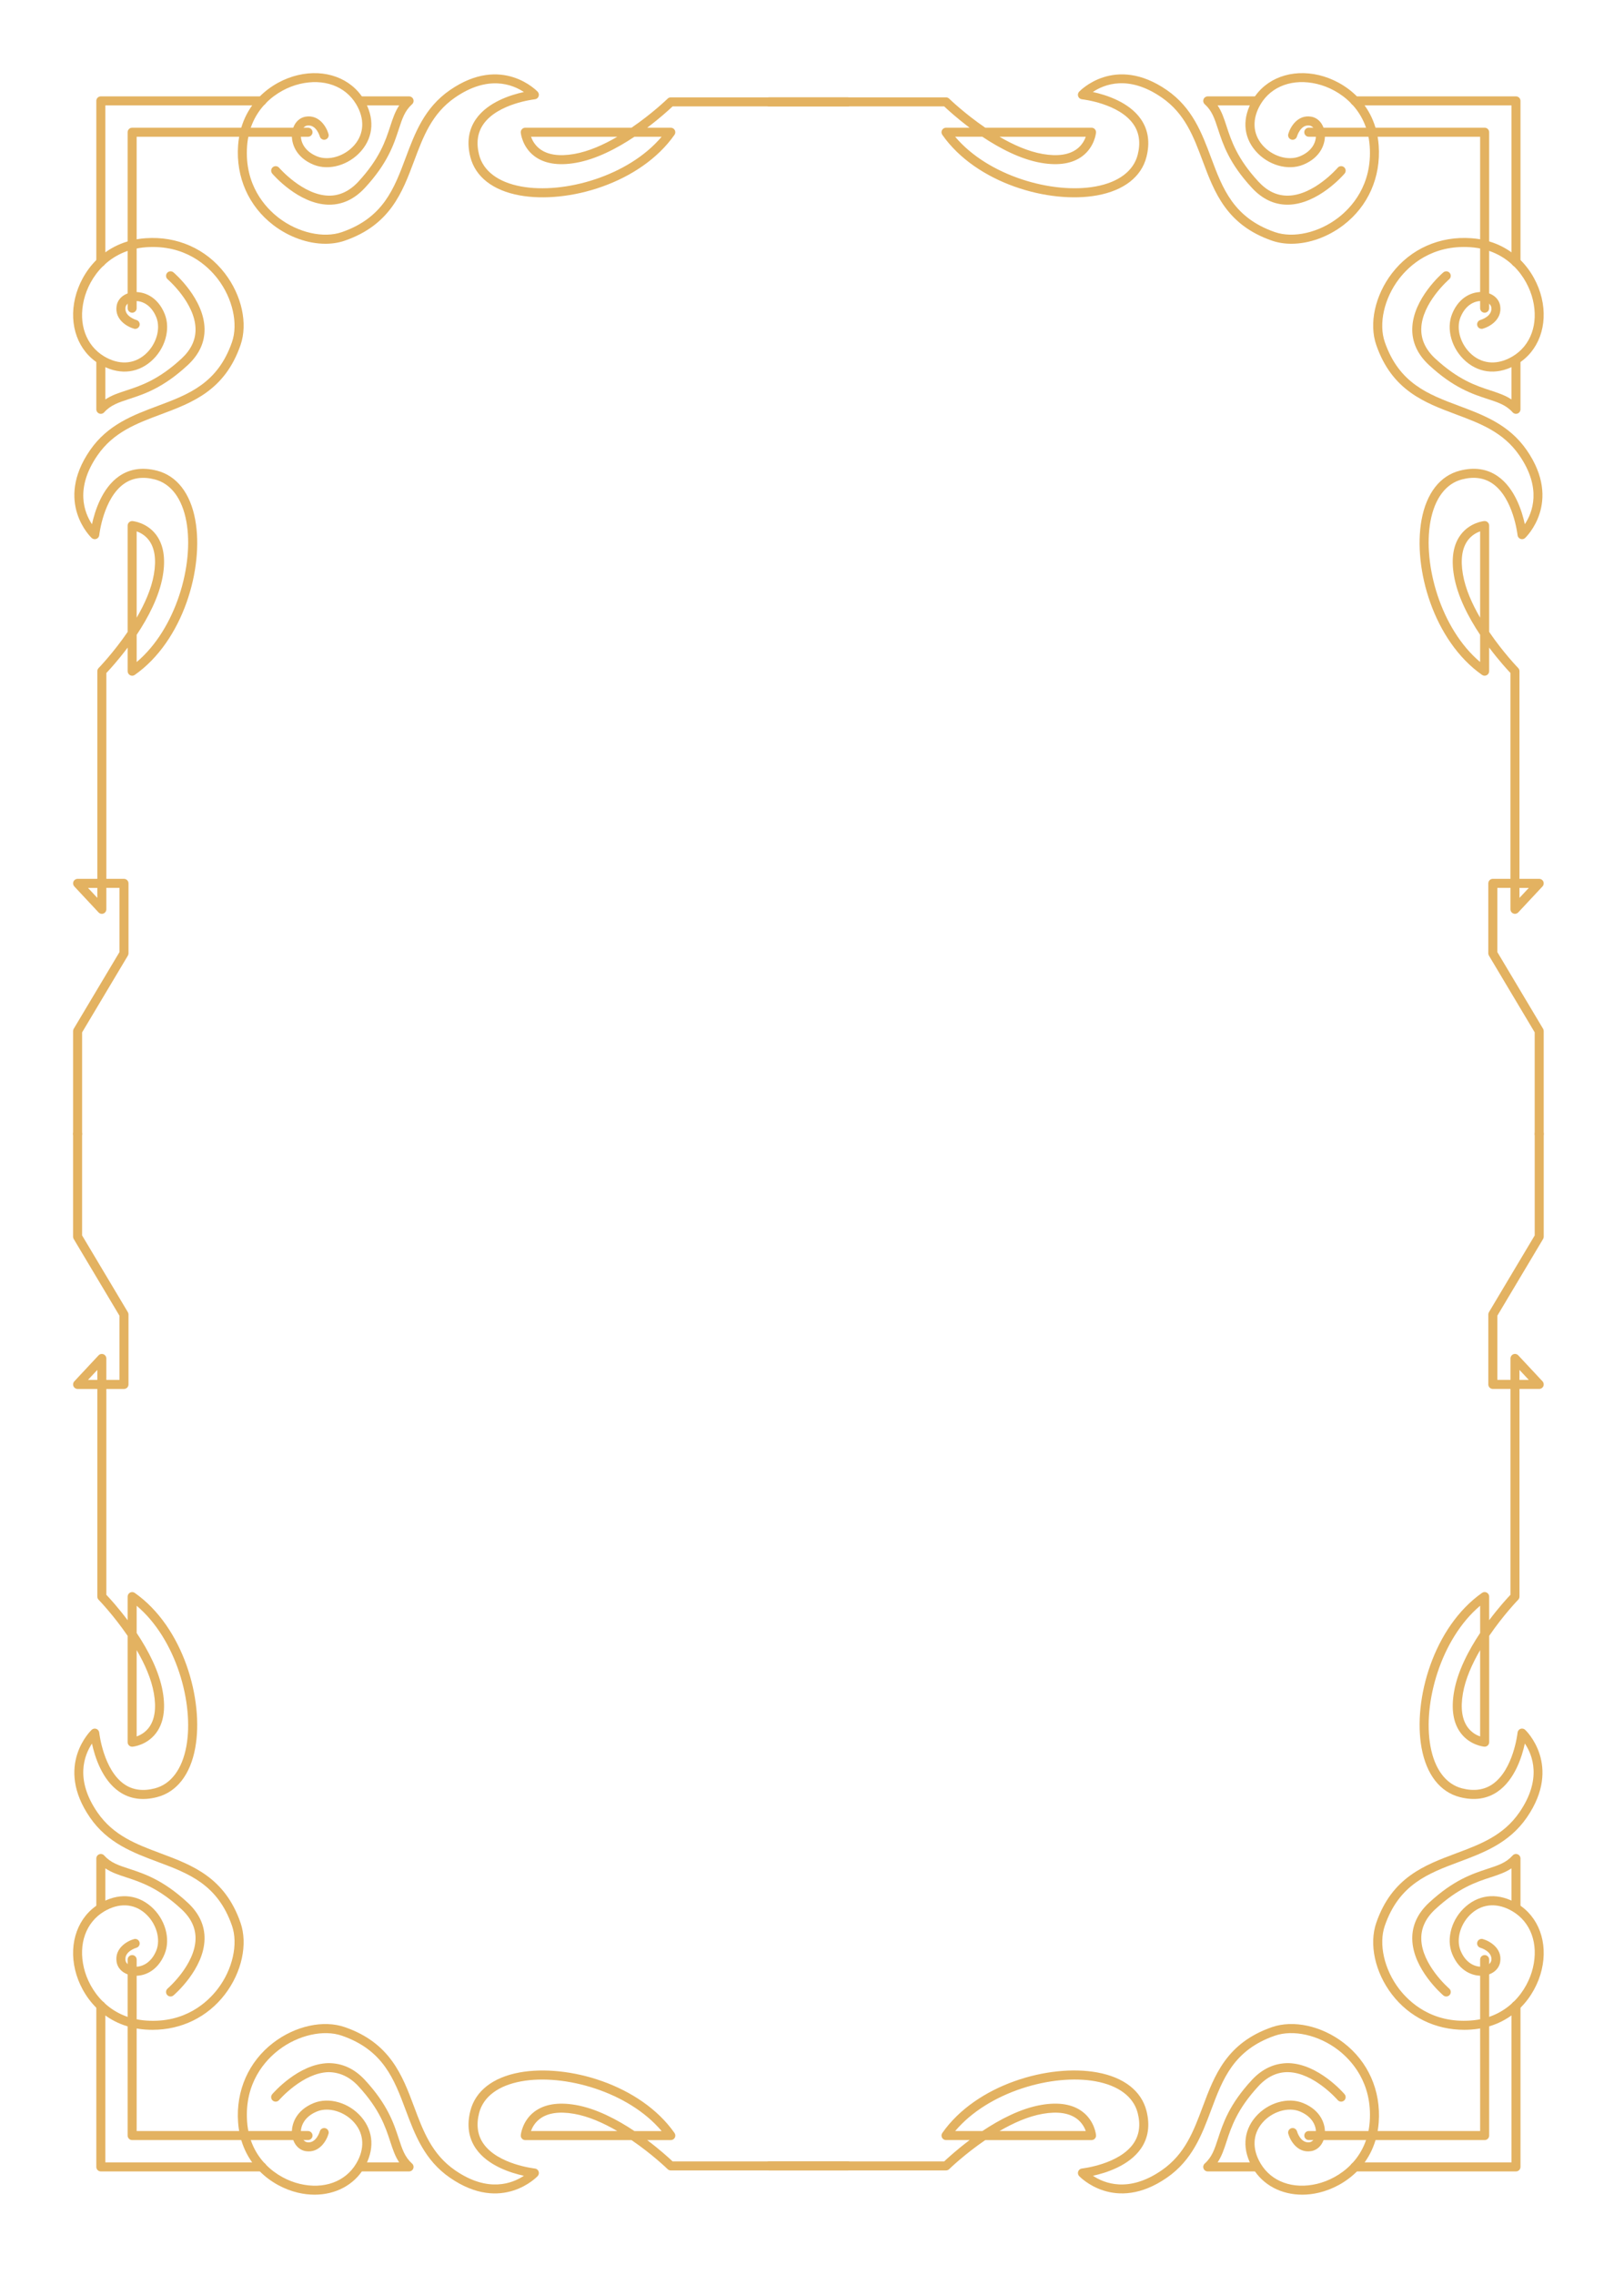 <svg width="200" height="280" viewBox="0 0 200 280" fill="none" xmlns="http://www.w3.org/2000/svg">
<path d="M189.557 140.111C189.25 140.111 189.001 139.863 189.001 139.556V127.059L183.368 117.617C183.316 117.531 183.288 117.433 183.288 117.333V108.722C183.288 108.414 183.539 108.165 183.845 108.165H186.017V82.832C185.62 82.414 184.569 81.269 183.393 79.699V82.609C183.393 82.817 183.278 83.006 183.093 83.102C182.91 83.199 182.689 83.184 182.518 83.065C176.533 78.866 173.989 69.894 175.067 63.989C175.667 60.704 177.342 58.552 179.783 57.927C181.569 57.468 183.143 57.7 184.456 58.616C186.546 60.072 187.436 62.892 187.786 64.517C188.721 63.111 189.917 60.107 187.109 56.041C185.132 53.179 182.3 52.121 179.304 51C175.432 49.552 171.428 48.055 169.492 42.466C168.578 39.826 169.335 36.364 171.418 33.644C173.737 30.619 177.305 29.037 181.195 29.319C186.388 29.686 189.109 33.505 189.86 36.662C190.666 40.042 189.485 43.243 186.855 44.814C184.629 46.145 182.328 46.027 180.544 44.494C178.785 42.981 178.066 40.511 178.839 38.62C179.733 36.424 181.508 35.818 182.745 35.961C183.828 36.089 184.617 36.755 184.754 37.657C185.011 39.322 183.465 40.214 182.614 40.454C182.317 40.534 182.015 40.364 181.93 40.07C181.847 39.776 182.018 39.47 182.311 39.384C182.374 39.366 183.827 38.933 183.657 37.826C183.598 37.437 183.179 37.132 182.615 37.065C181.754 36.959 180.527 37.421 179.867 39.039C179.28 40.477 179.882 42.459 181.268 43.65C182.667 44.852 184.496 44.93 186.286 43.86C188.526 42.52 189.481 39.861 188.78 36.919C188.115 34.127 185.709 30.752 181.118 30.426C176.305 30.091 173.529 32.719 172.3 34.318C170.466 36.712 169.757 39.84 170.542 42.102C172.307 47.195 175.895 48.537 179.694 49.959C182.72 51.091 185.848 52.259 188.024 55.408C192.468 61.841 187.865 66.173 187.818 66.217C187.664 66.358 187.442 66.403 187.246 66.325C187.05 66.251 186.913 66.072 186.891 65.864C186.886 65.818 186.383 61.307 183.82 59.525C182.782 58.804 181.519 58.627 180.06 59.001C178.063 59.513 176.679 61.353 176.161 64.187C175.196 69.469 177.436 77.397 182.281 81.48V78.13C180.864 76.005 179.503 73.423 179.066 70.879C178.692 68.713 178.98 66.997 179.918 65.776C181.053 64.302 182.717 64.138 182.789 64.132C182.942 64.116 183.098 64.171 183.213 64.276C183.328 64.382 183.394 64.53 183.394 64.686V77.772C185.148 80.341 186.937 82.186 186.969 82.218C187.071 82.322 187.127 82.462 187.127 82.607V108.164H189.556C189.777 108.164 189.978 108.296 190.066 108.499C190.155 108.702 190.113 108.937 189.963 109.099L186.978 112.294C186.822 112.461 186.581 112.516 186.369 112.431C186.156 112.347 186.018 112.143 186.018 111.915V109.275H184.401V117.178L190.035 126.619C190.087 126.706 190.112 126.804 190.112 126.904V139.554C190.111 139.863 189.864 140.111 189.557 140.111ZM187.127 109.278V110.509L188.278 109.278H187.127ZM182.282 65.397C181.846 65.553 181.252 65.866 180.789 66.471C180.056 67.435 179.846 68.855 180.161 70.694C180.471 72.492 181.302 74.344 182.282 76.022V65.397Z" fill="#E3B261"/>
<path d="M186.697 50.932C186.543 50.932 186.39 50.867 186.283 50.746C185.483 49.853 184.529 49.541 183.21 49.109C181.34 48.498 179.012 47.736 175.989 44.934C174.584 43.632 173.889 42.124 173.923 40.452C173.997 36.773 177.595 33.656 177.748 33.526C177.982 33.326 178.333 33.355 178.532 33.587C178.731 33.82 178.704 34.171 178.471 34.371C178.436 34.399 175.094 37.301 175.032 40.478C175.007 41.818 175.582 43.043 176.743 44.12C179.589 46.756 181.788 47.475 183.555 48.054C184.506 48.365 185.368 48.647 186.139 49.163V44.341C186.139 44.033 186.389 43.785 186.696 43.785C187.004 43.785 187.251 44.033 187.251 44.341V50.377C187.251 50.607 187.11 50.814 186.895 50.896C186.831 50.92 186.763 50.932 186.697 50.932Z" fill="#E3B261"/>
<path d="M182.837 38.486C182.531 38.486 182.281 38.238 182.281 37.931V16.83H161.181C160.875 16.83 160.625 16.582 160.625 16.274C160.625 15.966 160.875 15.717 161.181 15.717H182.836C183.145 15.717 183.393 15.966 183.393 16.274V37.93C183.394 38.238 183.146 38.486 182.837 38.486Z" fill="#E3B261"/>
<path d="M159.038 30.001C158.198 30.001 157.388 29.876 156.645 29.619C151.057 27.683 149.559 23.68 148.111 19.807C146.99 16.81 145.931 13.979 143.07 12.002C138.979 9.176 135.982 10.384 134.585 11.323C136.21 11.674 139.037 12.56 140.496 14.654C141.411 15.968 141.643 17.541 141.186 19.328C140.559 21.77 138.405 23.444 135.122 24.044C129.213 25.124 120.246 22.578 116.046 16.593C115.927 16.423 115.912 16.201 116.009 16.017C116.106 15.834 116.294 15.717 116.503 15.717H119.411C117.842 14.542 116.697 13.491 116.279 13.095H94.721C94.414 13.095 94.164 12.846 94.164 12.539C94.164 12.231 94.414 11.983 94.721 11.983H116.503C116.648 11.983 116.786 12.04 116.892 12.141C116.923 12.173 118.769 13.963 121.337 15.716H134.423C134.579 15.716 134.729 15.782 134.833 15.898C134.938 16.013 134.991 16.167 134.977 16.322C134.971 16.392 134.807 18.056 133.333 19.192C132.112 20.131 130.398 20.418 128.229 20.046C125.686 19.609 123.104 18.246 120.978 16.829H117.63C121.712 21.675 129.644 23.916 134.922 22.951C137.754 22.434 139.596 21.049 140.109 19.051C140.482 17.592 140.305 16.327 139.583 15.289C137.793 12.72 133.291 12.225 133.245 12.22C133.037 12.199 132.858 12.061 132.784 11.866C132.709 11.669 132.751 11.448 132.893 11.293C132.934 11.246 137.268 6.642 143.701 11.087C146.85 13.262 148.019 16.391 149.151 19.417C150.571 23.214 151.913 26.802 157.007 28.567C159.268 29.352 162.397 28.645 164.79 26.81C166.389 25.583 169.024 22.806 168.683 17.992C168.359 13.401 164.982 10.996 162.19 10.33C159.249 9.628 156.588 10.585 155.249 12.824C154.181 14.613 154.256 16.442 155.459 17.842C156.65 19.227 158.633 19.832 160.07 19.244C161.689 18.584 162.146 17.352 162.044 16.495C161.978 15.933 161.672 15.513 161.284 15.454C160.167 15.279 159.729 16.782 159.725 16.797C159.642 17.093 159.336 17.266 159.04 17.182C158.744 17.099 158.572 16.792 158.654 16.497C158.895 15.645 159.791 14.095 161.452 14.356C162.354 14.495 163.021 15.284 163.148 16.366C163.294 17.608 162.686 19.378 160.489 20.273C158.596 21.044 156.127 20.326 154.615 18.566C153.081 16.781 152.965 14.481 154.295 12.256C155.865 9.625 159.065 8.443 162.448 9.251C165.605 10.004 169.422 12.724 169.79 17.916C170.067 21.81 168.489 25.374 165.464 27.693C163.514 29.19 161.177 30.001 159.038 30.001ZM123.091 16.831C124.768 17.812 126.623 18.643 128.419 18.954C130.257 19.27 131.679 19.058 132.642 18.324C133.247 17.862 133.56 17.269 133.718 16.831H123.091Z" fill="#E3B261"/>
<path d="M158.546 25.192C156.92 25.192 155.451 24.497 154.18 23.124C151.378 20.102 150.617 17.773 150.005 15.904C149.573 14.584 149.262 13.631 148.367 12.83C148.195 12.678 148.137 12.433 148.219 12.219C148.301 12.003 148.508 11.862 148.737 11.862H154.774C155.081 11.862 155.331 12.11 155.331 12.418C155.331 12.725 155.081 12.973 154.774 12.973H149.951C150.469 13.745 150.751 14.607 151.061 15.56C151.64 17.326 152.359 19.525 154.995 22.37C156.073 23.532 157.277 24.103 158.641 24.081C161.825 24.017 164.716 20.677 164.744 20.643C164.944 20.41 165.296 20.384 165.528 20.582C165.76 20.781 165.788 21.132 165.588 21.365C165.459 21.518 162.343 25.117 158.664 25.192C158.624 25.192 158.584 25.192 158.546 25.192Z" fill="#E3B261"/>
<path d="M186.697 32.814C186.39 32.814 186.14 32.566 186.14 32.259V12.972H166.854C166.546 12.972 166.299 12.724 166.299 12.416C166.299 12.109 166.546 11.861 166.854 11.861H186.697C187.005 11.861 187.252 12.109 187.252 12.416V32.259C187.251 32.566 187.004 32.814 186.697 32.814Z" fill="#E3B261"/>
<path d="M9.557 140.111C9.248 140.111 9.001 139.863 9.001 139.556V126.906C9.001 126.805 9.027 126.707 9.078 126.621L14.713 117.18V109.277H13.096V111.917C13.096 112.144 12.957 112.349 12.744 112.433C12.533 112.518 12.291 112.463 12.135 112.295L9.151 109.101C9 108.939 8.958 108.704 9.048 108.501C9.136 108.298 9.336 108.166 9.558 108.166H11.986V82.609C11.986 82.465 12.044 82.325 12.144 82.22C12.177 82.188 13.967 80.342 15.72 77.774V64.688C15.72 64.532 15.784 64.383 15.9 64.278C16.016 64.174 16.168 64.119 16.324 64.135C16.396 64.14 18.06 64.304 19.195 65.778C20.134 66.998 20.422 68.715 20.048 70.881C19.61 73.424 18.249 76.007 16.832 78.132V81.482C21.678 77.4 23.918 69.472 22.953 64.189C22.436 61.356 21.051 59.515 19.053 59.003C17.595 58.629 16.331 58.807 15.293 59.527C12.731 61.309 12.227 65.82 12.223 65.866C12.201 66.074 12.064 66.253 11.867 66.327C11.674 66.403 11.45 66.359 11.296 66.219C11.248 66.175 6.646 61.844 11.088 55.41C13.264 52.261 16.394 51.092 19.419 49.961C23.218 48.539 26.804 47.197 28.57 42.104C29.354 39.843 28.646 36.714 26.812 34.32C25.585 32.721 22.803 30.088 17.996 30.428C13.403 30.753 10.997 34.128 10.332 36.921C9.631 39.863 10.586 42.522 12.827 43.862C14.619 44.932 16.445 44.854 17.844 43.651C19.23 42.461 19.832 40.479 19.246 39.042C18.586 37.423 17.351 36.96 16.498 37.067C15.934 37.133 15.515 37.439 15.456 37.828C15.283 38.947 16.785 39.381 16.799 39.386C17.095 39.469 17.268 39.776 17.184 40.071C17.102 40.367 16.797 40.539 16.5 40.456C15.649 40.216 14.103 39.323 14.36 37.659C14.498 36.757 15.286 36.091 16.369 35.963C17.617 35.823 19.38 36.427 20.275 38.623C21.048 40.513 20.329 42.983 18.569 44.496C16.782 46.028 14.483 46.146 12.258 44.816C9.628 43.245 8.447 40.044 9.253 36.664C10.005 33.506 12.726 29.688 17.919 29.321C21.805 29.039 25.376 30.622 27.695 33.646C29.78 36.365 30.536 39.827 29.622 42.468C27.685 48.057 23.683 49.554 19.81 51.002C16.812 52.123 13.982 53.181 12.004 56.044C9.197 60.109 10.392 63.114 11.328 64.519C11.679 62.893 12.568 60.074 14.657 58.618C15.971 57.702 17.544 57.473 19.33 57.928C21.772 58.554 23.447 60.707 24.046 63.991C25.125 69.895 22.581 78.867 16.596 83.067C16.426 83.186 16.203 83.201 16.02 83.104C15.836 83.008 15.721 82.819 15.721 82.611V79.701C14.544 81.271 13.495 82.416 13.097 82.835V108.167H15.268C15.575 108.167 15.825 108.416 15.825 108.724V117.335C15.825 117.436 15.797 117.533 15.746 117.619L10.112 127.061V139.558C10.111 139.863 9.862 140.111 9.557 140.111ZM10.835 109.278L11.986 110.509V109.278H10.835ZM16.831 65.397V76.022C17.81 74.344 18.643 72.491 18.952 70.694C19.268 68.855 19.058 67.435 18.324 66.471C17.862 65.865 17.269 65.553 16.831 65.397Z" fill="#E3B261"/>
<path d="M12.417 50.932C12.351 50.932 12.282 50.92 12.219 50.896C12.002 50.814 11.862 50.607 11.862 50.377V44.341C11.862 44.033 12.11 43.785 12.418 43.785C12.725 43.785 12.975 44.033 12.975 44.341V49.163C13.745 48.646 14.608 48.365 15.558 48.054C17.325 47.475 19.525 46.756 22.37 44.12C23.532 43.042 24.109 41.816 24.081 40.475C24.018 37.289 20.678 34.4 20.644 34.371C20.411 34.171 20.382 33.821 20.581 33.588C20.781 33.355 21.133 33.326 21.365 33.526C21.519 33.657 25.117 36.773 25.191 40.452C25.225 42.124 24.529 43.632 23.124 44.934C20.101 47.736 17.773 48.498 15.903 49.109C14.585 49.542 13.63 49.853 12.831 50.746C12.723 50.866 12.571 50.932 12.417 50.932Z" fill="#E3B261"/>
<path d="M16.276 38.486C15.967 38.486 15.719 38.238 15.719 37.931V16.275C15.719 15.967 15.967 15.718 16.276 15.718H37.93C38.237 15.718 38.487 15.967 38.487 16.275C38.487 16.583 38.237 16.831 37.93 16.831H16.83V37.932C16.831 38.238 16.581 38.486 16.276 38.486Z" fill="#E3B261"/>
<path d="M40.075 30.001C37.936 30.001 35.601 29.19 33.647 27.693C30.622 25.374 29.044 21.81 29.321 17.916C29.689 12.724 33.507 10.003 36.663 9.251C40.045 8.444 43.245 9.625 44.817 12.256C46.146 14.481 46.03 16.782 44.496 18.566C42.984 20.325 40.516 21.045 38.623 20.273C36.425 19.378 35.818 17.608 35.964 16.366C36.091 15.283 36.758 14.494 37.659 14.356C39.324 14.095 40.217 15.645 40.457 16.497C40.54 16.792 40.368 17.096 40.072 17.18C39.782 17.266 39.472 17.093 39.387 16.799C39.37 16.736 38.941 15.288 37.829 15.454C37.439 15.514 37.135 15.933 37.067 16.496C36.966 17.352 37.422 18.584 39.041 19.244C40.478 19.83 42.461 19.228 43.653 17.843C44.855 16.444 44.931 14.614 43.862 12.825C42.524 10.586 39.866 9.629 36.921 10.331C34.13 10.997 30.754 13.402 30.429 17.993C30.087 22.807 32.722 25.583 34.322 26.811C36.715 28.646 39.842 29.352 42.104 28.568C47.199 26.804 48.54 23.215 49.96 19.418C51.093 16.391 52.262 13.263 55.411 11.088C61.843 6.645 66.177 11.247 66.219 11.294C66.36 11.449 66.404 11.67 66.328 11.866C66.253 12.062 66.075 12.2 65.866 12.221C65.821 12.226 61.309 12.728 59.527 15.292C58.805 16.33 58.63 17.595 59.002 19.052C59.516 21.05 61.357 22.434 64.189 22.952C69.469 23.918 77.399 21.676 81.482 16.83H78.133C76.008 18.247 73.427 19.61 70.883 20.047C68.714 20.419 67 20.133 65.779 19.193C64.305 18.057 64.141 16.394 64.135 16.323C64.121 16.168 64.173 16.014 64.279 15.899C64.383 15.784 64.533 15.717 64.689 15.717H77.776C80.346 13.964 82.188 12.175 82.22 12.143C82.324 12.04 82.463 11.984 82.609 11.984H104.391C104.697 11.984 104.947 12.232 104.947 12.54C104.947 12.847 104.697 13.096 104.391 13.096H82.832C82.414 13.491 81.27 14.543 79.701 15.718H82.609C82.817 15.718 83.006 15.835 83.103 16.018C83.199 16.203 83.184 16.424 83.065 16.593C78.866 22.579 69.9 25.125 63.989 24.045C60.705 23.445 58.552 21.771 57.926 19.329C57.469 17.542 57.701 15.969 58.616 14.655C60.072 12.565 62.892 11.677 64.518 11.326C63.113 10.392 60.109 9.195 56.042 12.003C53.181 13.98 52.122 16.812 51.001 19.808C49.552 23.68 48.054 27.684 42.466 29.619C41.725 29.876 40.915 30.001 40.075 30.001ZM65.395 16.831C65.553 17.268 65.865 17.863 66.471 18.324C67.434 19.058 68.856 19.27 70.694 18.954C72.493 18.643 74.346 17.813 76.024 16.831H65.395Z" fill="#E3B261"/>
<path d="M40.567 25.192C40.53 25.192 40.49 25.192 40.451 25.192C36.772 25.117 33.656 21.518 33.527 21.365C33.328 21.133 33.355 20.781 33.588 20.582C33.82 20.384 34.171 20.41 34.371 20.643C34.399 20.677 37.301 24.019 40.478 24.081C41.786 24.11 43.043 23.532 44.12 22.37C46.757 19.525 47.476 17.326 48.054 15.56C48.365 14.607 48.647 13.745 49.164 12.973H44.342C44.035 12.973 43.785 12.725 43.785 12.418C43.785 12.11 44.035 11.862 44.342 11.862H50.379C50.608 11.862 50.814 12.004 50.897 12.219C50.979 12.433 50.919 12.678 50.749 12.83C49.854 13.631 49.541 14.584 49.111 15.904C48.499 17.774 47.738 20.102 44.936 23.124C43.663 24.497 42.193 25.192 40.567 25.192Z" fill="#E3B261"/>
<path d="M12.417 32.814C12.108 32.814 11.861 32.566 11.861 32.259V12.416C11.861 12.109 12.108 11.861 12.417 11.861H32.259C32.568 11.861 32.815 12.109 32.815 12.416C32.815 12.724 32.568 12.972 32.259 12.972H12.974V32.259C12.973 32.566 12.723 32.814 12.417 32.814Z" fill="#E3B261"/>
<path d="M18.787 249.823C18.498 249.823 18.208 249.813 17.916 249.793C12.724 249.425 10.002 245.607 9.251 242.449C8.445 239.07 9.626 235.869 12.256 234.297C14.484 232.969 16.784 233.086 18.567 234.619C20.326 236.13 21.046 238.6 20.273 240.491C19.378 242.688 17.61 243.304 16.367 243.149C15.283 243.022 14.495 242.356 14.358 241.454C14.101 239.79 15.646 238.898 16.498 238.658C16.792 238.573 17.097 238.747 17.181 239.042C17.265 239.336 17.094 239.642 16.8 239.727C16.738 239.745 15.284 240.179 15.455 241.285C15.514 241.673 15.932 241.979 16.497 242.047C17.349 242.142 18.584 241.69 19.245 240.073C19.831 238.635 19.229 236.654 17.843 235.462C16.445 234.261 14.618 234.183 12.826 235.253C10.585 236.59 9.63 239.249 10.332 242.193C10.996 244.984 13.402 248.36 17.995 248.685C22.815 249.031 25.583 246.392 26.811 244.792C28.646 242.397 29.354 239.271 28.569 237.01C26.805 231.915 23.217 230.575 19.419 229.153C16.392 228.021 13.263 226.851 11.088 223.702C6.645 217.271 11.247 212.938 11.295 212.896C11.449 212.754 11.673 212.712 11.866 212.786C12.063 212.861 12.2 213.04 12.222 213.249C12.226 213.295 12.729 217.805 15.292 219.587C16.331 220.31 17.597 220.484 19.053 220.111C21.05 219.598 22.434 217.757 22.952 214.924C23.917 209.642 21.677 201.714 16.831 197.632V200.982C18.249 203.107 19.609 205.689 20.047 208.233C20.421 210.399 20.133 212.114 19.194 213.334C18.059 214.81 16.395 214.972 16.323 214.979C16.167 214.991 16.015 214.94 15.899 214.835C15.784 214.73 15.719 214.581 15.719 214.426V201.338C13.965 198.77 12.176 196.926 12.143 196.892C12.042 196.789 11.986 196.649 11.986 196.503V170.947H9.557C9.335 170.947 9.135 170.816 9.047 170.612C8.957 170.41 8.999 170.174 9.15 170.012L12.134 166.817C12.29 166.652 12.532 166.597 12.743 166.68C12.957 166.764 13.095 166.969 13.095 167.197V169.835H14.712V161.933L9.077 152.491C9.026 152.404 9 152.306 9 152.206V139.557C9 139.249 9.247 139 9.556 139C9.862 139 10.111 139.249 10.111 139.557V152.054L15.745 161.496C15.796 161.582 15.824 161.681 15.824 161.78V170.392C15.824 170.7 15.574 170.948 15.268 170.948H13.096V196.281C13.492 196.699 14.543 197.844 15.72 199.414V196.503C15.72 196.296 15.835 196.107 16.02 196.011C16.202 195.914 16.423 195.93 16.595 196.049C22.58 200.248 25.122 209.219 24.045 215.124C23.446 218.409 21.771 220.561 19.329 221.187C17.541 221.644 15.97 221.412 14.656 220.497C12.567 219.042 11.677 216.221 11.327 214.595C10.391 216.002 9.196 219.005 12.003 223.071C13.981 225.934 16.813 226.992 19.81 228.113C23.681 229.562 27.684 231.06 29.621 236.647C30.535 239.287 29.778 242.749 27.694 245.469C25.548 248.265 22.338 249.823 18.787 249.823ZM16.831 203.09V213.719C17.268 213.561 17.862 213.249 18.324 212.643C19.058 211.678 19.268 210.259 18.952 208.421C18.643 206.621 17.81 204.77 16.831 203.09ZM10.835 169.834H11.986V168.605L10.835 169.834Z" fill="#E3B261"/>
<path d="M21.004 245.722C20.848 245.722 20.693 245.657 20.58 245.528C20.382 245.296 20.409 244.944 20.642 244.745C20.677 244.716 24.018 241.815 24.081 238.637C24.106 237.298 23.53 236.073 22.369 234.997C19.524 232.36 17.326 231.64 15.558 231.062C14.607 230.751 13.745 230.468 12.974 229.952V234.775C12.974 235.082 12.724 235.331 12.417 235.331C12.108 235.331 11.861 235.082 11.861 234.775V228.737C11.861 228.508 12.002 228.301 12.218 228.22C12.432 228.137 12.677 228.196 12.83 228.367C13.629 229.261 14.584 229.573 15.904 230.004C17.773 230.617 20.1 231.379 23.123 234.179C24.528 235.482 25.224 236.99 25.19 238.663C25.116 242.341 21.518 245.459 21.364 245.588C21.26 245.678 21.132 245.722 21.004 245.722Z" fill="#E3B261"/>
<path d="M37.93 263.394H16.276C15.967 263.394 15.719 263.145 15.719 262.838V241.182C15.719 240.874 15.967 240.626 16.276 240.626C16.581 240.626 16.831 240.874 16.831 241.182V262.283H37.931C38.238 262.283 38.488 262.531 38.488 262.839C38.488 263.146 38.237 263.394 37.93 263.394Z" fill="#E3B261"/>
<path d="M38.745 270.113C38.068 270.113 37.371 270.032 36.663 269.863C33.506 269.111 29.689 266.391 29.321 261.199C29.044 257.304 30.623 253.741 33.647 251.422C36.365 249.337 39.828 248.582 42.468 249.495C48.056 251.431 49.554 255.434 51.003 259.307C52.124 262.304 53.183 265.135 56.044 267.112C60.11 269.921 63.114 268.723 64.52 267.789C62.894 267.437 60.074 266.549 58.618 264.459C57.703 263.145 57.471 261.573 57.928 259.787C58.554 257.344 60.708 255.67 63.991 255.07C69.898 253.996 78.868 256.535 83.067 262.521C83.186 262.691 83.201 262.913 83.105 263.097C83.008 263.281 82.819 263.396 82.611 263.396H79.701C81.27 264.573 82.416 265.624 82.834 266.021H104.393C104.699 266.021 104.949 266.269 104.949 266.576C104.949 266.884 104.699 267.132 104.393 267.132H82.611C82.466 267.132 82.327 267.074 82.222 266.974C82.19 266.941 80.345 265.15 77.775 263.398H64.691C64.535 263.398 64.385 263.333 64.281 263.218C64.176 263.103 64.124 262.949 64.137 262.793C64.143 262.723 64.307 261.058 65.781 259.923C67.001 258.985 68.718 258.697 70.885 259.069C73.427 259.507 76.009 260.868 78.134 262.286H81.484C77.402 257.439 69.472 255.199 64.192 256.165C61.36 256.681 59.517 258.066 59.005 260.064C58.632 261.524 58.808 262.788 59.53 263.826C61.319 266.395 65.823 266.889 65.868 266.895C66.077 266.915 66.255 267.053 66.33 267.249C66.405 267.445 66.362 267.667 66.221 267.822C66.179 267.869 61.844 272.472 55.413 268.028C52.264 265.853 51.094 262.724 49.962 259.698C48.542 255.9 47.201 252.312 42.106 250.547C39.844 249.765 36.717 250.471 34.324 252.304C32.724 253.531 30.089 256.307 30.431 261.121C30.756 265.713 34.131 268.12 36.923 268.785C39.868 269.485 42.526 268.531 43.864 266.289C44.933 264.502 44.858 262.672 43.654 261.272C42.463 259.887 40.48 259.284 39.043 259.87C37.424 260.531 36.968 261.763 37.069 262.619C37.136 263.182 37.441 263.601 37.83 263.661C38.942 263.843 39.385 262.333 39.389 262.317C39.471 262.023 39.778 261.853 40.073 261.933C40.37 262.016 40.542 262.323 40.459 262.618C40.218 263.47 39.322 265.018 37.661 264.759C36.76 264.62 36.094 263.831 35.966 262.749C35.82 261.507 36.427 259.738 38.625 258.842C40.518 258.071 42.986 258.79 44.498 260.55C46.032 262.335 46.149 264.635 44.819 266.861C43.574 268.939 41.31 270.113 38.745 270.113ZM65.392 262.283H76.021C74.342 261.302 72.49 260.471 70.694 260.161C68.848 259.841 67.421 260.058 66.458 260.801C65.852 261.265 65.546 261.851 65.392 262.283Z" fill="#E3B261"/>
<path d="M50.377 267.253H44.34C44.033 267.253 43.783 267.005 43.783 266.697C43.783 266.39 44.033 266.141 44.34 266.141H49.162C48.645 265.369 48.363 264.508 48.052 263.554C47.474 261.788 46.754 259.588 44.118 256.745C43.041 255.584 41.784 255.046 40.476 255.033C37.299 255.096 34.397 258.438 34.369 258.471C34.169 258.703 33.818 258.729 33.586 258.532C33.353 258.332 33.326 257.982 33.525 257.749C33.655 257.596 36.77 253.998 40.449 253.923C42.121 253.924 43.63 254.585 44.933 255.99C47.735 259.013 48.496 261.342 49.108 263.21C49.539 264.529 49.851 265.483 50.746 266.283C50.917 266.437 50.976 266.68 50.894 266.897C50.813 267.11 50.607 267.253 50.377 267.253Z" fill="#E3B261"/>
<path d="M32.259 267.253H12.417C12.108 267.253 11.861 267.005 11.861 266.697V246.855C11.861 246.548 12.108 246.3 12.417 246.3C12.724 246.3 12.974 246.548 12.974 246.855V266.141H32.259C32.568 266.141 32.815 266.39 32.815 266.697C32.815 267.005 32.567 267.253 32.259 267.253Z" fill="#E3B261"/>
<path d="M180.327 249.823C176.776 249.823 173.566 248.265 171.42 245.466C169.336 242.747 168.58 239.285 169.494 236.644C171.43 231.057 175.433 229.559 179.305 228.11C182.302 226.989 185.134 225.931 187.111 223.068C189.937 218.979 188.73 215.981 187.789 214.584C187.439 216.21 186.552 219.035 184.458 220.494C183.145 221.409 181.574 221.641 179.785 221.184C177.343 220.558 175.669 218.405 175.069 215.121C173.992 209.217 176.535 200.246 182.52 196.046C182.689 195.927 182.912 195.911 183.095 196.008C183.28 196.104 183.395 196.293 183.395 196.5V199.411C184.571 197.841 185.622 196.696 186.019 196.278V170.945H183.847C183.54 170.945 183.29 170.697 183.29 170.389V161.777C183.29 161.677 183.318 161.579 183.37 161.493L189.003 152.051V139.554C189.003 139.246 189.252 138.997 189.559 138.997C189.867 138.997 190.114 139.246 190.114 139.554V152.203C190.114 152.304 190.089 152.401 190.037 152.488L184.403 161.93V169.832H186.02V167.194C186.02 166.967 186.159 166.761 186.371 166.677C186.583 166.594 186.824 166.649 186.98 166.814L189.965 170.009C190.115 170.171 190.157 170.407 190.068 170.609C189.98 170.813 189.779 170.944 189.558 170.944H187.129V196.5C187.129 196.645 187.072 196.785 186.971 196.889C186.939 196.923 185.149 198.769 183.396 201.337V214.423C183.396 214.578 183.331 214.727 183.215 214.832C183.1 214.936 182.945 214.987 182.791 214.976C182.72 214.969 181.055 214.807 179.92 213.331C178.982 212.112 178.694 210.396 179.068 208.23C179.505 205.687 180.867 203.104 182.283 200.979V197.629C177.438 201.71 175.197 209.638 176.163 214.921C176.68 217.753 178.065 219.595 180.062 220.108C181.521 220.481 182.787 220.303 183.824 219.583C186.392 217.793 186.888 213.292 186.892 213.246C186.914 213.037 187.052 212.858 187.247 212.783C187.442 212.709 187.665 212.751 187.82 212.893C187.867 212.935 192.47 217.267 188.027 223.699C185.851 226.848 182.722 228.019 179.696 229.15C175.898 230.572 172.31 231.912 170.545 237.007C169.761 239.267 170.47 242.394 172.303 244.789C173.531 246.389 176.302 249.032 181.121 248.682C185.712 248.357 188.118 244.982 188.783 242.19C189.484 239.246 188.529 236.587 186.289 235.25C184.499 234.18 182.671 234.258 181.271 235.459C179.885 236.651 179.283 238.632 179.87 240.07C180.529 241.687 181.756 242.139 182.618 242.044C183.181 241.977 183.601 241.67 183.66 241.282C183.832 240.164 182.331 239.73 182.316 239.726C182.02 239.641 181.848 239.335 181.931 239.04C182.014 238.745 182.322 238.574 182.616 238.655C183.467 238.895 185.013 239.788 184.756 241.451C184.618 242.353 183.829 243.02 182.747 243.147C181.503 243.295 179.736 242.685 178.841 240.488C178.068 238.597 178.786 236.127 180.546 234.616C182.33 233.083 184.631 232.966 186.857 234.294C189.487 235.866 190.668 239.067 189.862 242.446C189.11 245.605 186.39 249.422 181.197 249.79C180.906 249.814 180.616 249.823 180.327 249.823ZM182.282 203.092C181.303 204.771 180.471 206.624 180.161 208.421C179.844 210.268 180.058 211.693 180.8 212.657C181.265 213.261 181.851 213.568 182.282 213.722V203.092ZM187.127 169.834H188.278L187.127 168.605V169.834Z" fill="#E3B261"/>
<path d="M178.109 245.722C177.981 245.722 177.853 245.678 177.749 245.588C177.596 245.458 173.998 242.341 173.924 238.663C173.89 236.99 174.585 235.483 175.99 234.179C179.013 231.379 181.342 230.617 183.209 230.004C184.53 229.572 185.484 229.261 186.284 228.367C186.437 228.195 186.682 228.137 186.896 228.22C187.112 228.301 187.252 228.508 187.252 228.737V234.775C187.252 235.082 187.005 235.331 186.697 235.331C186.39 235.331 186.14 235.082 186.14 234.775V229.952C185.369 230.469 184.507 230.751 183.555 231.062C181.787 231.64 179.59 232.36 176.744 234.997C175.582 236.073 175.006 237.3 175.034 238.641C175.096 241.826 178.437 244.716 178.471 244.745C178.704 244.943 178.733 245.295 178.533 245.528C178.421 245.656 178.266 245.722 178.109 245.722Z" fill="#E3B261"/>
<path d="M182.837 263.394H161.182C160.876 263.394 160.626 263.145 160.626 262.838C160.626 262.53 160.876 262.282 161.182 262.282H182.282V241.181C182.282 240.873 182.532 240.625 182.838 240.625C183.147 240.625 183.395 240.873 183.395 241.181V262.837C183.394 263.145 183.146 263.394 182.837 263.394Z" fill="#E3B261"/>
<path d="M160.369 270.113C157.803 270.113 155.54 268.939 154.297 266.859C152.966 264.633 153.083 262.332 154.617 260.548C156.129 258.79 158.6 258.069 160.491 258.84C162.688 259.736 163.296 261.506 163.15 262.747C163.022 263.83 162.356 264.619 161.454 264.757C159.79 265.014 158.897 263.469 158.656 262.616C158.574 262.321 158.746 262.016 159.041 261.933C159.332 261.848 159.642 262.019 159.727 262.314C159.745 262.376 160.175 263.829 161.285 263.659C161.674 263.599 161.979 263.181 162.047 262.617C162.148 261.762 161.691 260.53 160.072 259.868C158.634 259.282 156.652 259.885 155.462 261.27C154.258 262.67 154.183 264.5 155.251 266.287C156.59 268.529 159.249 269.483 162.192 268.783C164.983 268.118 168.361 265.711 168.685 261.119C169.026 256.305 166.391 253.53 164.792 252.302C162.399 250.468 159.271 249.762 157.009 250.545C151.915 252.309 150.573 255.898 149.154 259.696C148.02 262.722 146.852 265.85 143.703 268.026C137.271 272.469 132.939 267.867 132.895 267.82C132.753 267.665 132.71 267.443 132.786 267.247C132.86 267.052 133.039 266.913 133.247 266.893C133.293 266.887 137.804 266.385 139.586 263.822C140.308 262.784 140.484 261.52 140.111 260.062C139.598 258.064 137.757 256.68 134.924 256.162C129.646 255.198 121.715 257.437 117.632 262.284H120.981C123.107 260.866 125.688 259.505 128.231 259.067C130.398 258.694 132.113 258.983 133.335 259.921C134.809 261.056 134.973 262.72 134.979 262.791C134.994 262.946 134.941 263.101 134.835 263.216C134.731 263.33 134.581 263.396 134.425 263.396H121.34C118.77 265.149 116.925 266.939 116.894 266.972C116.789 267.073 116.651 267.13 116.505 267.13H94.723C94.416 267.13 94.166 266.882 94.166 266.574C94.166 266.267 94.416 266.019 94.723 266.019H116.281C116.699 265.623 117.845 264.571 119.415 263.394H116.505C116.296 263.394 116.108 263.279 116.011 263.095C115.914 262.91 115.929 262.689 116.048 262.519C120.247 256.533 129.216 253.989 135.124 255.068C138.408 255.667 140.561 257.342 141.188 259.785C141.645 261.571 141.413 263.143 140.498 264.457C139.041 266.547 136.221 267.435 134.596 267.787C136.001 268.723 139.006 269.92 143.072 267.11C145.933 265.133 146.992 262.301 148.113 259.305C149.561 255.433 151.059 251.429 156.647 249.493C159.287 248.579 162.75 249.336 165.468 251.42C168.493 253.739 170.072 257.302 169.794 261.197C169.426 266.389 165.608 269.11 162.452 269.861C161.742 270.032 161.044 270.113 160.369 270.113ZM123.092 262.283H133.718C133.56 261.845 133.247 261.251 132.642 260.79C131.677 260.057 130.26 259.842 128.419 260.161C126.623 260.471 124.771 261.302 123.092 262.283Z" fill="#E3B261"/>
<path d="M154.773 267.253H148.736C148.507 267.253 148.3 267.11 148.218 266.897C148.136 266.68 148.195 266.437 148.366 266.283C149.261 265.483 149.573 264.529 150.004 263.21C150.616 261.341 151.377 259.013 154.179 255.99C155.481 254.585 157.002 253.922 158.662 253.923C162.341 253.998 165.458 257.596 165.587 257.749C165.786 257.982 165.759 258.332 165.526 258.532C165.294 258.729 164.944 258.704 164.742 258.471C164.714 258.438 161.812 255.096 158.636 255.033C157.292 255.013 156.07 255.584 154.993 256.745C152.357 259.588 151.638 261.788 151.059 263.554C150.749 264.508 150.465 265.369 149.949 266.141H154.772C155.079 266.141 155.329 266.39 155.329 266.697C155.329 267.005 155.08 267.253 154.773 267.253Z" fill="#E3B261"/>
<path d="M186.697 267.253H166.854C166.546 267.253 166.299 267.005 166.299 266.697C166.299 266.39 166.546 266.141 166.854 266.141H186.14V246.855C186.14 246.548 186.39 246.3 186.697 246.3C187.005 246.3 187.252 246.548 187.252 246.855V266.697C187.251 267.005 187.004 267.253 186.697 267.253Z" fill="#E3B261"/>
</svg>
